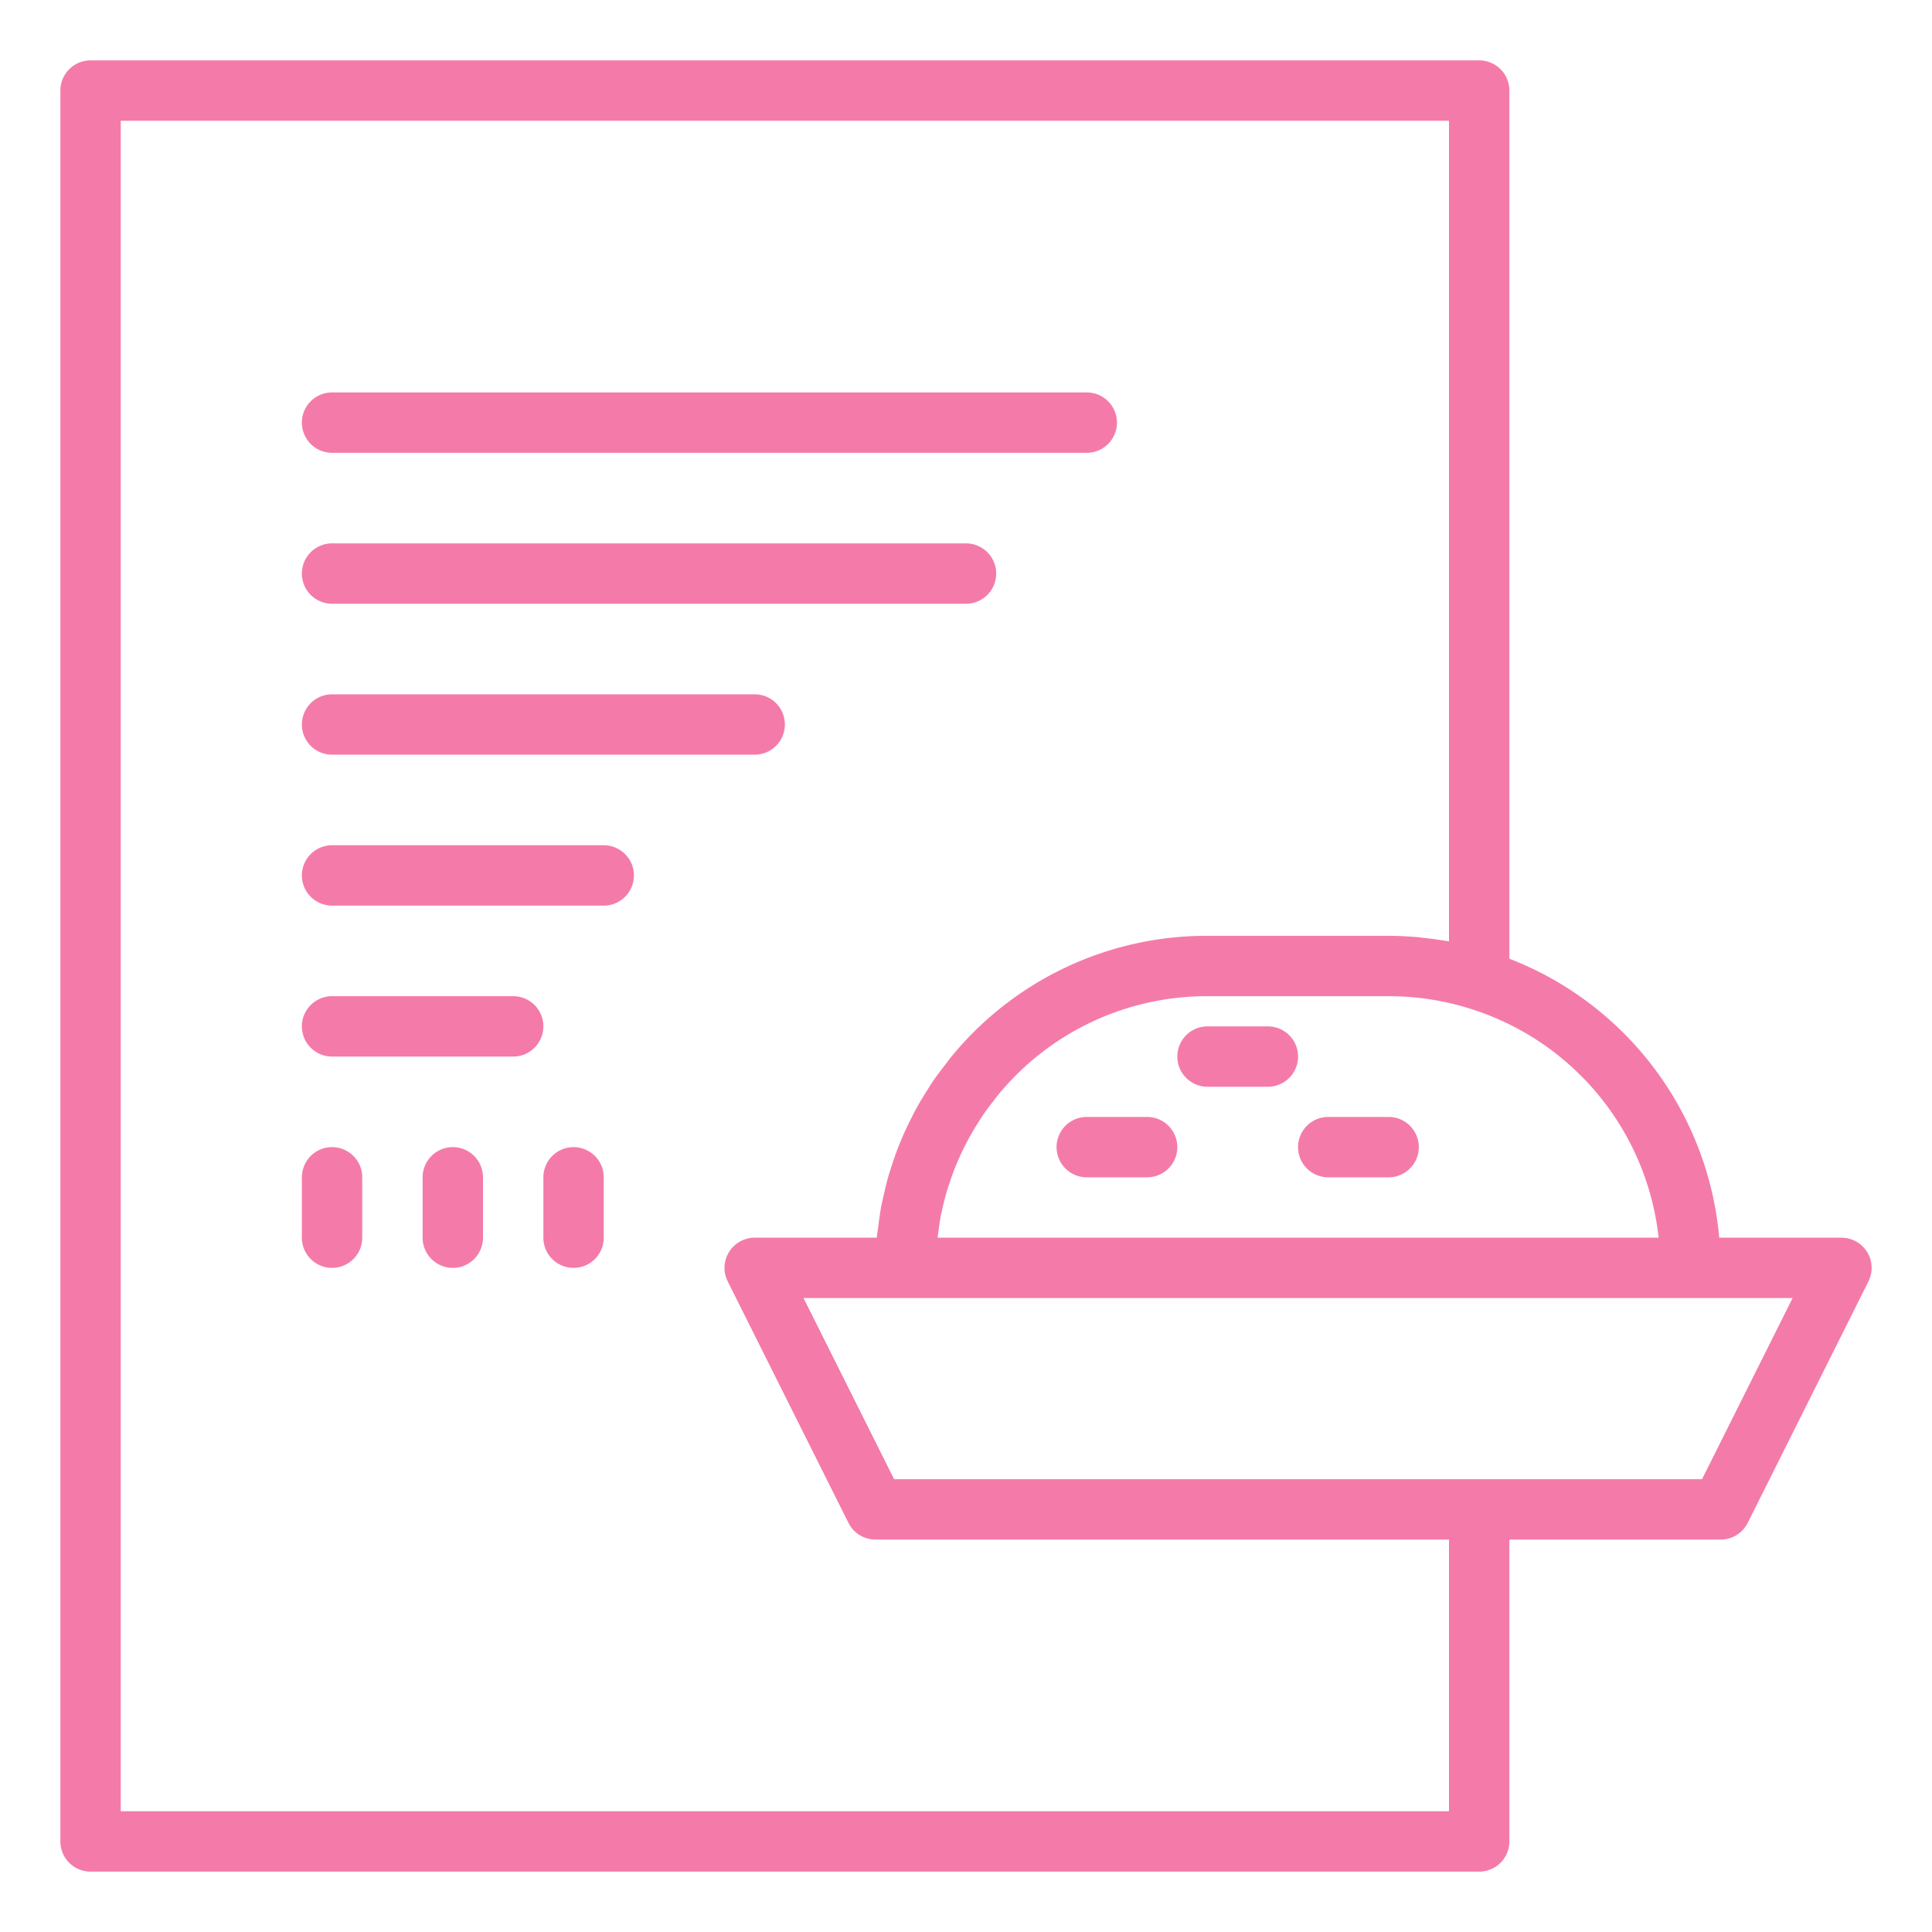 <svg xmlns="http://www.w3.org/2000/svg" viewBox="0 0 64 64" id="Recipe">
  <path d="M61.85 41.474A1 1 0 0 0 61 41h-4.048A10.946 10.946 0 0 0 50 31.758V3a1 1 0 0 0-1-1H3a1 1 0 0 0-1 1v58a1 1 0 0 0 1 1h46a1 1 0 0 0 1-1V51h7a1 1 0 0 0 .895-.553l4-8c.154-.31.138-.678-.044-.973zM54.946 41H31.06c.029-.256.063-.51.113-.76.006-.03.015-.059.021-.089.05-.239.109-.476.177-.71.027-.088.06-.175.088-.264.057-.172.116-.343.184-.512.039-.097.082-.193.124-.29a8.817 8.817 0 0 1 .636-1.188c.057-.089.112-.178.172-.265.105-.153.218-.302.334-.45.056-.07.108-.144.166-.214A8.94 8.94 0 0 1 40 33h6c.92 0 1.83.14 2.7.414A8.968 8.968 0 0 1 54.944 41zM48 60H4V4h44v27.182c-.048-.009-.097-.012-.146-.02a10.909 10.909 0 0 0-.62-.085c-.101-.011-.201-.026-.302-.035-.31-.026-.62-.042-.932-.042h-6a10.926 10.926 0 0 0-8.473 3.99c-.073.088-.138.182-.209.272-.14.18-.279.36-.407.548-.075.11-.144.224-.216.337-.11.176-.219.352-.319.532-.068.122-.13.246-.193.37a10.858 10.858 0 0 0-.419.931c-.074.19-.142.381-.206.575-.042.13-.085.258-.123.39-.059.204-.108.41-.155.619-.028.124-.06.246-.083.37-.045.24-.078.484-.107.728-.012.096-.03.19-.039.287-.001.017-.005.034-.007.051H25a1 1 0 0 0-.894 1.447l4 8A1 1 0 0 0 29 51h19v9zm8.382-11H29.618l-3-6h32.764l-3 6z" fill="#f47ba9" class="color000000 svgShape"></path>
  <path d="M11 15h25a1 1 0 0 0 0-2H11a1 1 0 0 0 0 2zm0 5h21a1 1 0 0 0 0-2H11a1 1 0 0 0 0 2zm0 5h14a1 1 0 0 0 0-2H11a1 1 0 0 0 0 2zm9 3h-9a1 1 0 0 0 0 2h9a1 1 0 0 0 0-2zm-3 5h-6a1 1 0 0 0 0 2h6a1 1 0 0 0 0-2zm25 1h-2a1 1 0 0 0 0 2h2a1 1 0 0 0 0-2zm-4 3h-2a1 1 0 0 0 0 2h2a1 1 0 0 0 0-2zm8 0h-2a1 1 0 0 0 0 2h2a1 1 0 0 0 0-2zm-35 1a1 1 0 0 0-1 1v2a1 1 0 0 0 2 0v-2a1 1 0 0 0-1-1zm4 0a1 1 0 0 0-1 1v2a1 1 0 0 0 2 0v-2a1 1 0 0 0-1-1zm4 0a1 1 0 0 0-1 1v2a1 1 0 0 0 2 0v-2a1 1 0 0 0-1-1z" fill="#f47ba9" class="color000000 svgShape"></path>
</svg>
